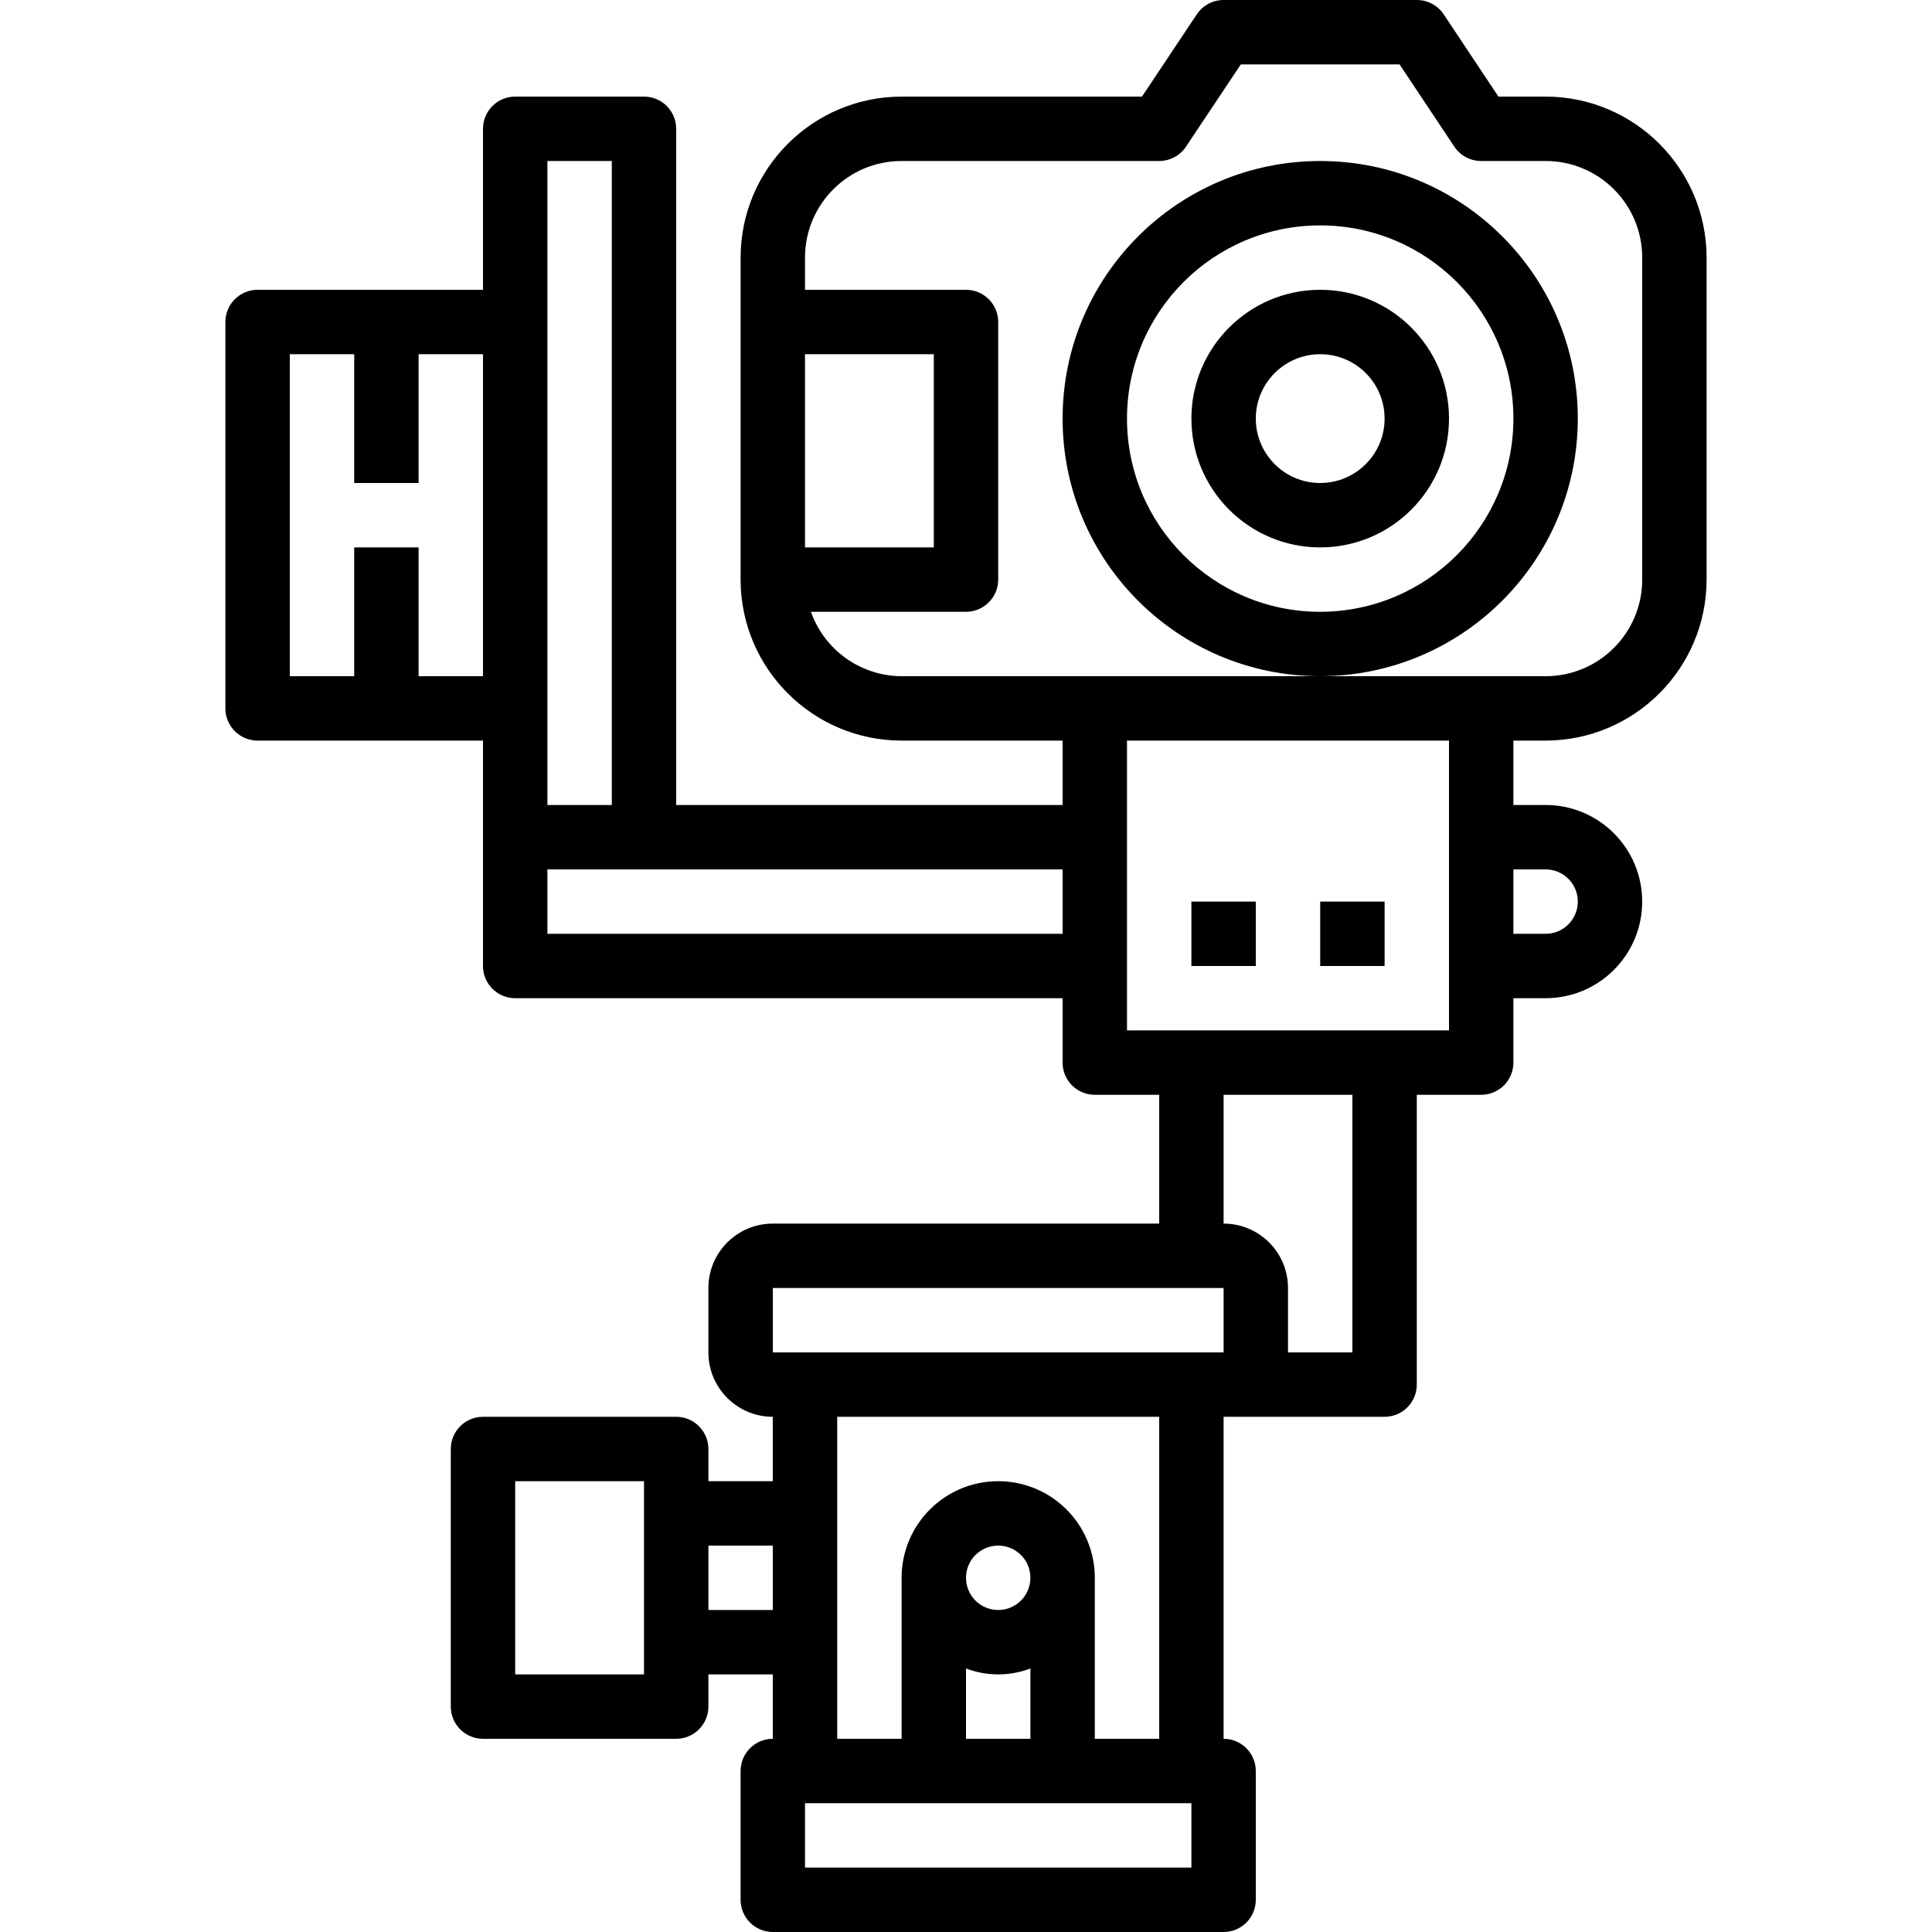 <svg height="480pt" viewBox="-56 0 480 480" width="480pt" xmlns="http://www.w3.org/2000/svg"><path d="m328 24h-11.719l-13.602-20.441c-1.488-2.23-3.996-3.566-6.68-3.559h-48c-2.676 0-5.172 1.336-6.656 3.559l-13.625 20.441h-59.719c-22.082.027-39.973 17.918-40 40v80c.027 22.082 17.918 39.973 40 40h40v16h-96v-168c0-4.418-3.582-8-8-8h-32c-4.418 0-8 3.582-8 8v40h-56c-4.418 0-8 3.582-8 8v96c0 4.418 3.582 8 8 8h56v56c0 4.418 3.582 8 8 8h136v16c0 4.418 3.582 8 8 8h16v32h-96c-8.836 0-16 7.164-16 16v16c0 8.836 7.164 16 16 16v16h-16v-8c0-4.418-3.582-8-8-8h-48c-4.418 0-8 3.582-8 8v64c0 4.418 3.582 8 8 8h48c4.418 0 8-3.582 8-8v-8h16v16c-4.418 0-8 3.582-8 8v32c0 4.418 3.582 8 8 8h112c4.418 0 8-3.582 8-8v-32c0-4.418-3.582-8-8-8v-80h40c4.418 0 8-3.582 8-8v-72h16c4.418 0 8-3.582 8-8v-16h8c13.254 0 24-10.746 24-24s-10.746-24-24-24h-8v-16h8c22.082-.027 39.973-17.918 40-40v-80c-.027-22.082-17.918-39.973-40-40zm-184 64h32v48h-32zm-64-48h16v160h-16zm-32 128v-32h-16v32h-16v-80h16v32h16v-32h16v80zm32 64v-16h128v16zm56 88h112v16h-112zm-32 96h-32v-48h32zm16-16v-16h16v16zm120 64h-96v-16h96zm-56-49.473c5.152 1.965 10.848 1.965 16 0v17.473h-16zm0-22.527c0-4.418 3.582-8 8-8s8 3.582 8 8-3.582 8-8 8-8-3.582-8-8zm32 40v-40c0-13.254-10.746-24-24-24s-24 10.746-24 24v40h-16v-80h80v80zm64-96h-16v-16c0-8.836-7.164-16-16-16v-32h32zm48-120c4.418 0 8 3.582 8 8s-3.582 8-8 8h-8v-16zm-24-8v48h-80v-72h80zm48-64c0 13.254-10.746 24-24 24h-160c-10.133-.043-19.148-6.445-22.527-16h38.527c4.418 0 8-3.582 8-8v-64c0-4.418-3.582-8-8-8h-40v-8c0-13.254 10.746-24 24-24h64c2.676 0 5.172-1.336 6.656-3.559l13.625-20.441h39.438l13.602 20.441c1.488 2.23 3.996 3.566 6.68 3.559h16c13.254 0 24 10.746 24 24zm0 0"/><path d="m336 104c0-35.348-28.652-64-64-64s-64 28.652-64 64 28.652 64 64 64c35.328-.039 63.961-28.672 64-64zm-64 48c-26.508 0-48-21.492-48-48s21.492-48 48-48 48 21.492 48 48c-.027 26.5-21.5 47.973-48 48zm0 0"/><path d="m272 72c-17.672 0-32 14.328-32 32s14.328 32 32 32 32-14.328 32-32-14.328-32-32-32zm0 48c-8.836 0-16-7.164-16-16s7.164-16 16-16 16 7.164 16 16-7.164 16-16 16zm0 0"/><path d="m240 224h16v16h-16zm0 0"/><path d="m272 224h16v16h-16zm0 0"/></svg>